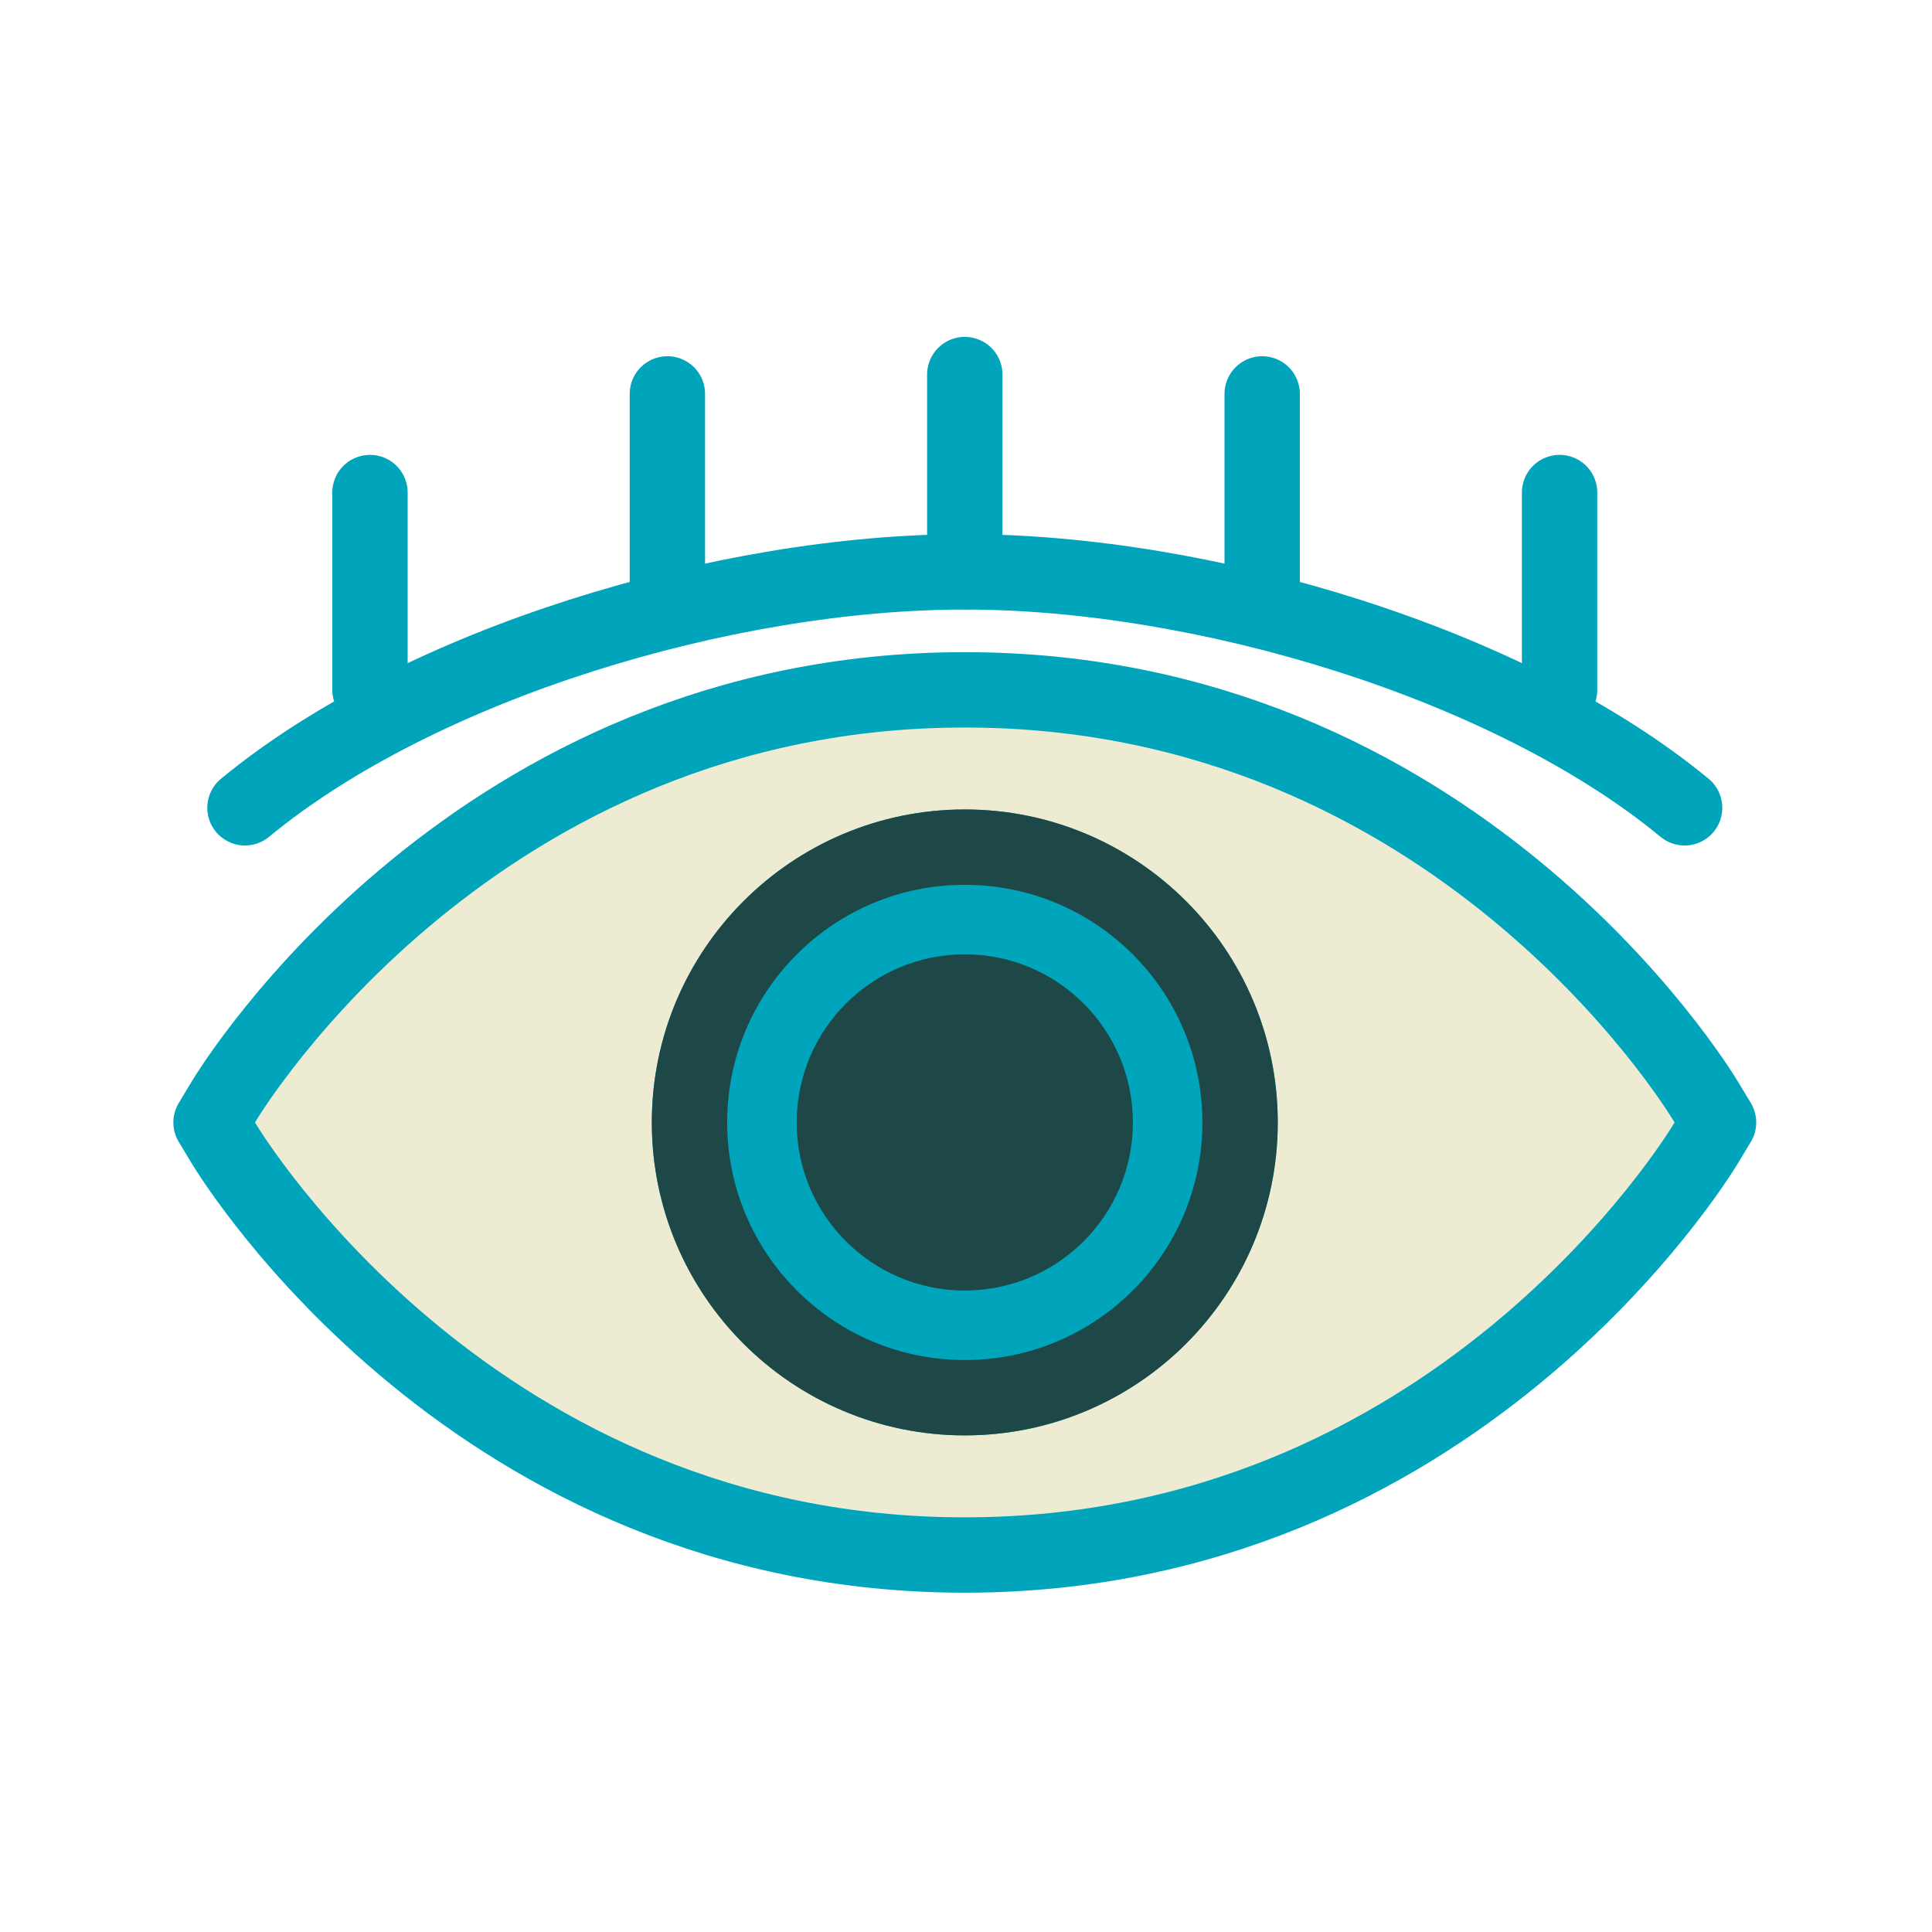 <?xml version="1.0" encoding="UTF-8" standalone="no"?><!DOCTYPE svg PUBLIC "-//W3C//DTD SVG 1.1//EN"
  "http://www.w3.org/Graphics/SVG/1.1/DTD/svg11.dtd">
<svg width="100%" height="100%" viewBox="0 0 534 534" version="1.1" xmlns="http://www.w3.org/2000/svg"
  xml:space="preserve" style="fill-rule:evenodd;clip-rule:evenodd;stroke-linejoin:round;stroke-miterlimit:2;"><rect id="eye-open-dark" x="0" y="-0" width="533.333" height="533.333" style="fill:none;"/>
  <g><path d="M266.663,429.803c-135.039,0 -202.185,-109.321 -204.974,-113.98l-3.356,-5.587l3.356,-5.587c2.789,-4.66 69.935,-113.981 204.974,-113.981c135.039,0 202.185,109.321 204.975,113.981l3.362,5.587l-3.355,5.587c-2.797,4.659 -69.944,113.98 -204.982,113.98Zm0,-195.656c-41.957,0 -76.088,34.131 -76.088,76.089c-0,41.957 34.131,76.088 76.088,76.088c41.958,0 76.089,-34.131 76.089,-76.088c-0,-41.958 -34.131,-76.089 -76.089,-76.089Z" style="fill:#eeebd3;fill-rule:nonzero;stroke:#00a5bc;stroke-width:20.83px;"/>
    <circle cx="266.667" cy="310.236" r="76.088" style="fill:#00a5bc;stroke:#1e4847;stroke-width:20.83px;stroke-linecap:round;stroke-miterlimit:1;"/>
    <circle cx="266.667" cy="310.236" r="36.053" style="fill:#1e4847;stroke:#1e4847;stroke-width:20.83px;stroke-linecap:round;stroke-miterlimit:1;"/>
    <g><path d="M67.713,223.278c48.309,-39.856 132.632,-65.219 198.95,-65.219c66.318,0 150.646,25.363 198.957,65.219" style="fill:none;stroke:#00a5bc;stroke-width:20.83px;stroke-linecap:round;stroke-miterlimit:1;"/>
      <path d="M102.26,190.668l-0,-54.528" style="fill:none;stroke:#00a5bc;stroke-width:20.83px;stroke-linecap:round;stroke-miterlimit:1;"/>
      <path d="M266.663,158.059l0,-54.529" style="fill:none;stroke:#00a5bc;stroke-width:20.83px;stroke-linecap:round;stroke-miterlimit:1;"/>
      <path d="M348.865,163.404l0,-54.529" style="fill:none;stroke:#00a5bc;stroke-width:20.83px;stroke-linecap:round;stroke-miterlimit:1;"/>
      <path d="M184.462,163.404l-0,-54.529" style="fill:none;stroke:#00a5bc;stroke-width:20.83px;stroke-linecap:round;stroke-miterlimit:1;"/>
      <path d="M431.067,190.668l-0,-54.528" style="fill:none;stroke:#00a5bc;stroke-width:20.83px;stroke-linecap:round;stroke-miterlimit:1;"/></g></g></svg>
